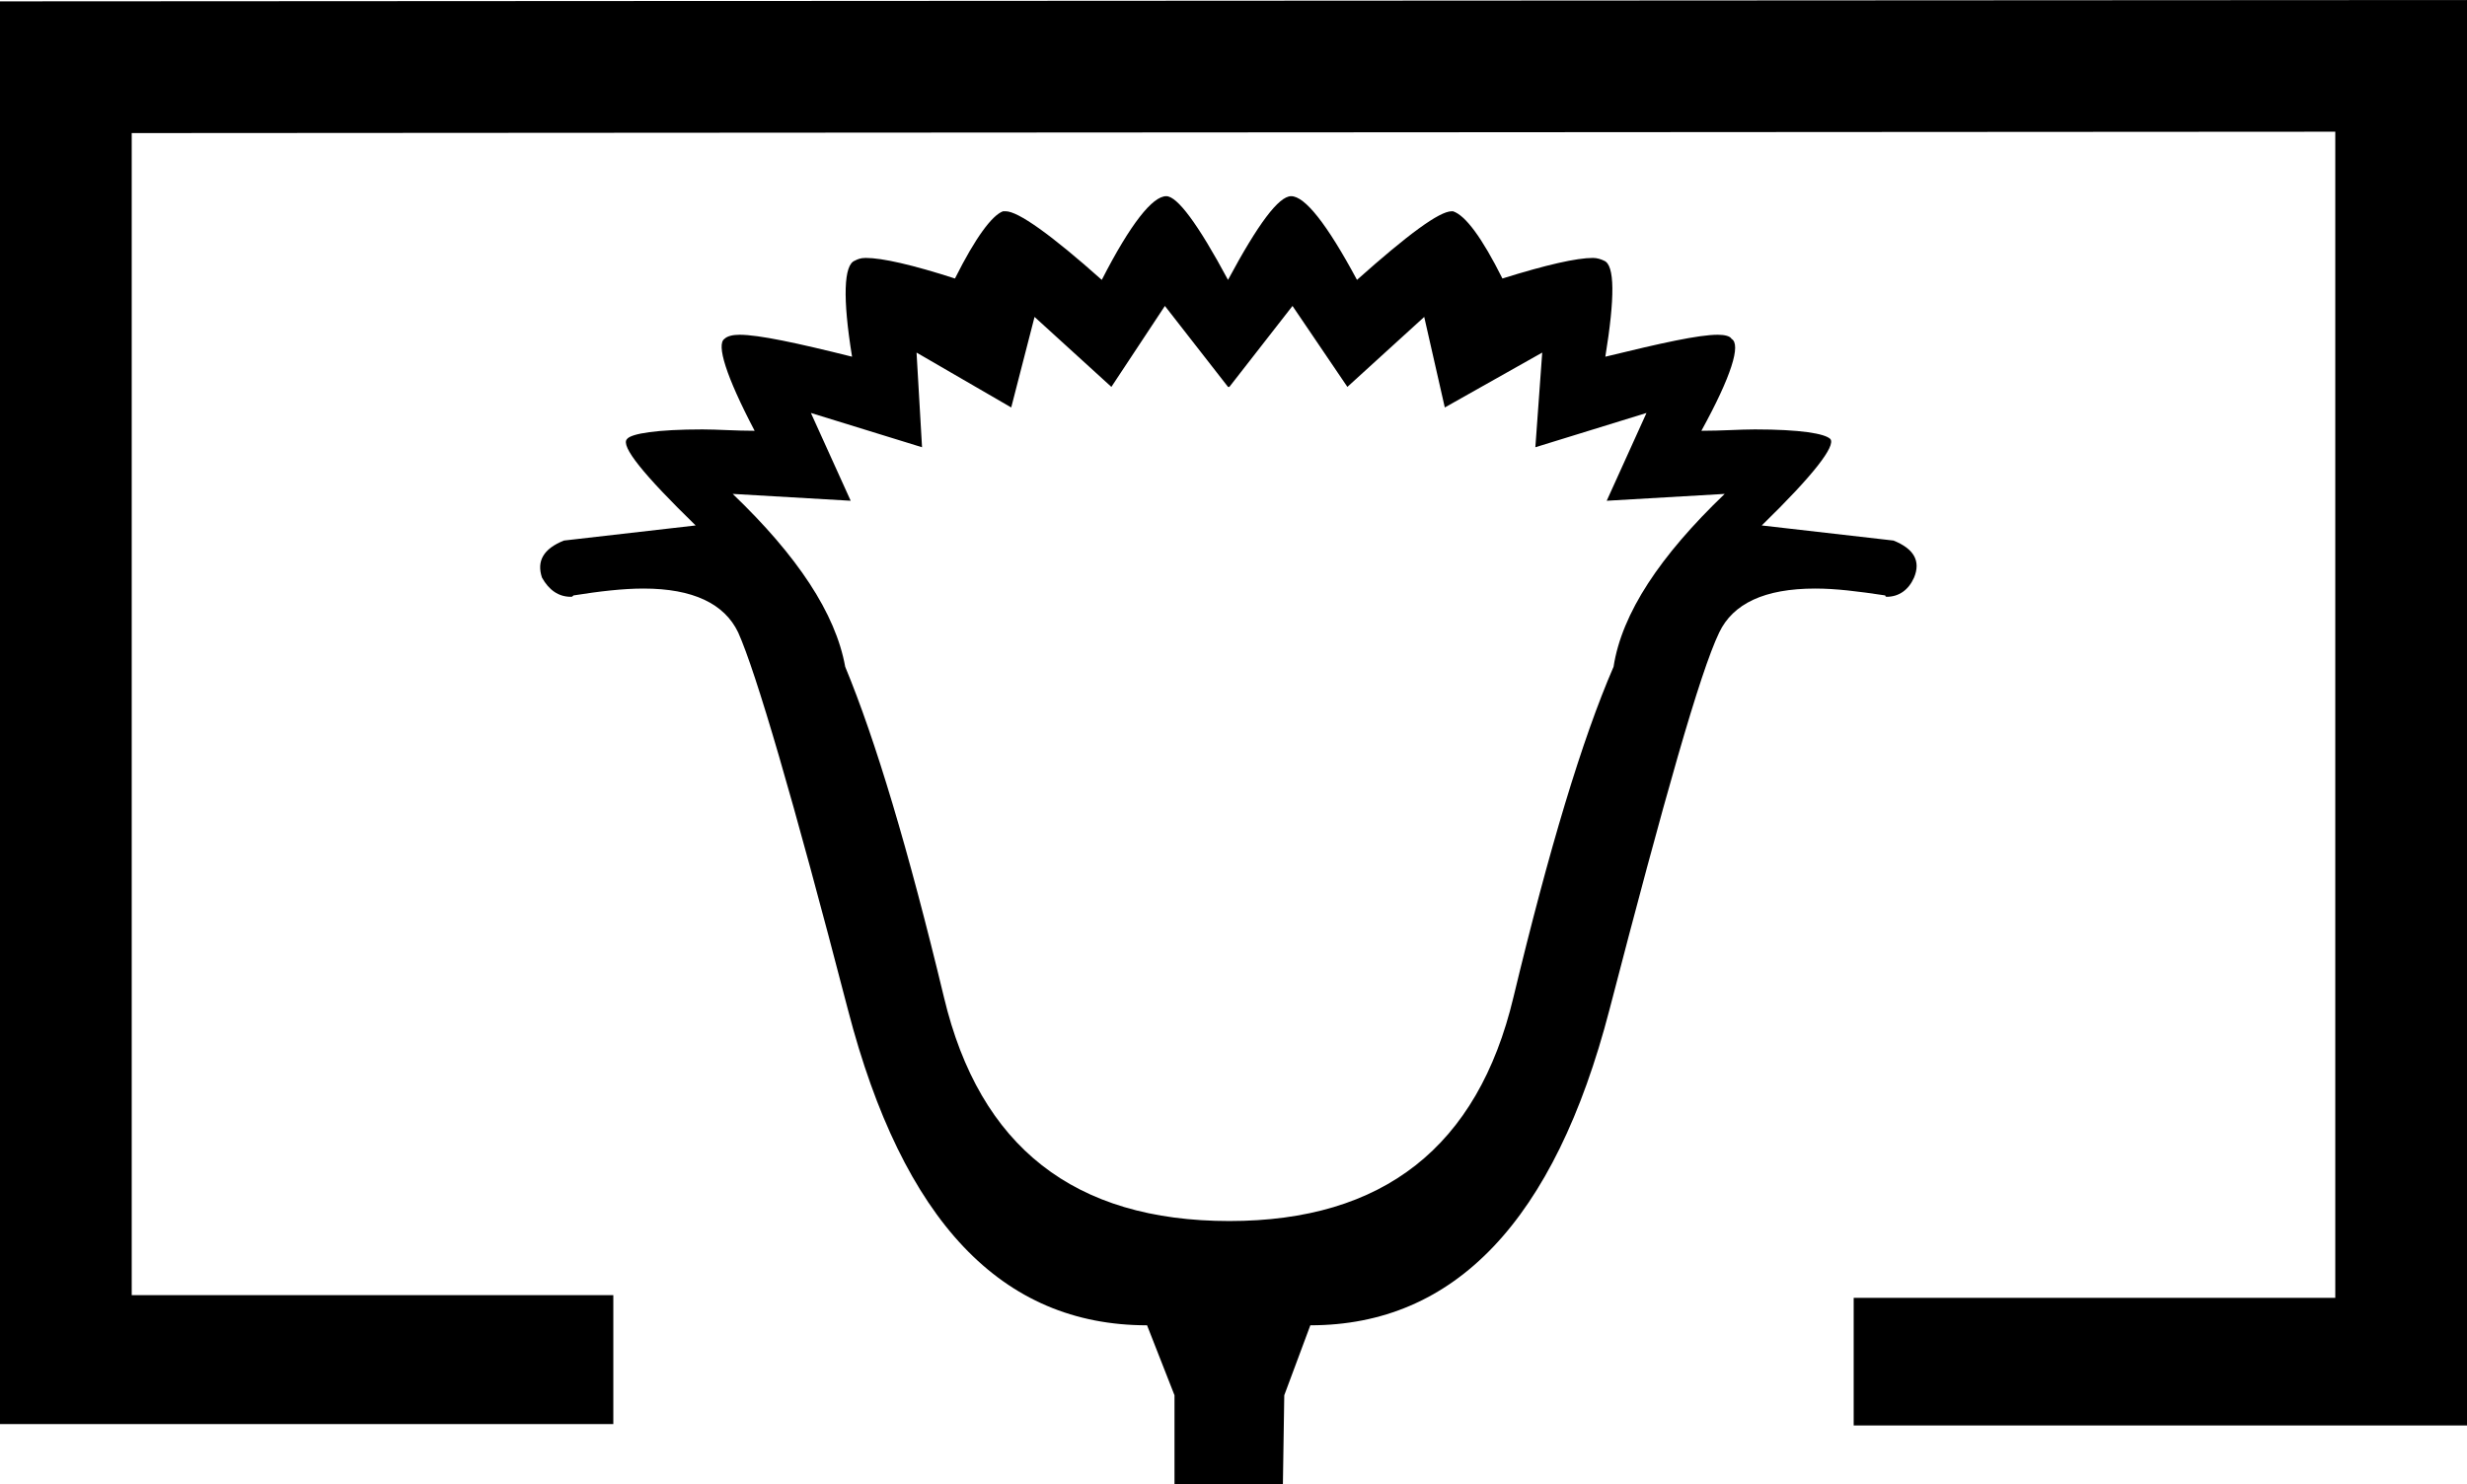 <?xml version='1.0' encoding ='UTF-8' standalone='yes'?>
<svg width='17.98' height='10.82' xmlns='http://www.w3.org/2000/svg' xmlns:xlink='http://www.w3.org/1999/xlink' >
<path style='fill:black; stroke:none' d=' M 9.42 2.23  L 9.82 2.82  L 10.38 2.31  L 10.53 2.97  L 11.24 2.57  L 11.19 3.26  L 12 3.01  L 11.71 3.65  L 11.71 3.65  L 12.57 3.6  L 12.57 3.6  C 12.1 4.05 11.82 4.47 11.76 4.86  C 11.53 5.39 11.29 6.19 11.03 7.27  C 10.77 8.36 10.08 8.9 8.96 8.9  C 7.83 8.9 7.14 8.36 6.88 7.27  C 6.62 6.19 6.38 5.39 6.16 4.86  C 6.09 4.47 5.81 4.05 5.34 3.6  L 5.34 3.6  L 6.2 3.65  L 6.2 3.65  L 5.91 3.01  L 6.72 3.26  L 6.68 2.57  L 7.37 2.97  L 7.54 2.31  L 8.1 2.82  L 8.49 2.23  L 8.95 2.82  L 8.96 2.82  L 9.42 2.23  Z  M 17.98 0  L 0 0.01  L 0 10.38  L 4.47 10.38  L 4.47 9.44  L 0.96 9.44  L 0.96 0.97  L 17.02 0.96  L 17.02 9.46  L 13.51 9.46  L 13.51 10.39  L 17.98 10.39  L 17.98 0  Z  M 8.5 1.43  C 8.4 1.43 8.24 1.63 8.03 2.04  C 7.66 1.71 7.42 1.54 7.33 1.54  C 7.32 1.54 7.32 1.54 7.31 1.54  C 7.23 1.57 7.11 1.73 6.96 2.03  C 6.65 1.93 6.43 1.88 6.31 1.88  C 6.27 1.88 6.25 1.89 6.23 1.9  C 6.15 1.93 6.14 2.17 6.21 2.6  C 5.81 2.5 5.53 2.44 5.39 2.44  C 5.34 2.44 5.3 2.45 5.28 2.47  C 5.22 2.51 5.29 2.74 5.5 3.14  C 5.36 3.14 5.23 3.13 5.12 3.13  C 4.79 3.13 4.6 3.16 4.57 3.2  C 4.52 3.25 4.69 3.46 5.07 3.83  L 4.11 3.94  C 3.96 4 3.91 4.09 3.95 4.21  C 4 4.3 4.07 4.35 4.16 4.35  C 4.17 4.35 4.17 4.35 4.18 4.34  C 4.37 4.31 4.54 4.29 4.69 4.29  C 5.05 4.29 5.28 4.4 5.38 4.61  C 5.51 4.9 5.78 5.82 6.18 7.36  C 6.58 8.9 7.3 9.66 8.36 9.66  L 8.56 10.17  L 8.56 10.82  L 9.35 10.82  L 9.36 10.17  L 9.55 9.66  C 10.6 9.66 11.33 8.9 11.73 7.36  C 12.13 5.82 12.39 4.9 12.53 4.61  C 12.63 4.4 12.86 4.29 13.23 4.29  C 13.38 4.29 13.54 4.31 13.74 4.34  C 13.74 4.35 13.75 4.35 13.75 4.35  C 13.84 4.35 13.91 4.3 13.95 4.21  C 14 4.09 13.95 4 13.8 3.94  L 12.84 3.83  C 13.22 3.46 13.38 3.25 13.34 3.2  C 13.3 3.16 13.12 3.13 12.79 3.13  C 12.68 3.13 12.55 3.14 12.4 3.14  C 12.62 2.74 12.69 2.51 12.62 2.47  C 12.61 2.45 12.57 2.44 12.52 2.44  C 12.38 2.44 12.11 2.5 11.7 2.6  C 11.77 2.17 11.77 1.93 11.69 1.9  C 11.67 1.89 11.64 1.88 11.61 1.88  C 11.49 1.88 11.27 1.93 10.95 2.03  C 10.8 1.73 10.68 1.57 10.59 1.54  C 10.59 1.54 10.59 1.54 10.58 1.54  C 10.49 1.54 10.26 1.71 9.89 2.04  C 9.67 1.63 9.51 1.43 9.41 1.43  C 9.32 1.43 9.17 1.63 8.95 2.04  C 8.73 1.63 8.58 1.43 8.5 1.43  Z '/></svg>
